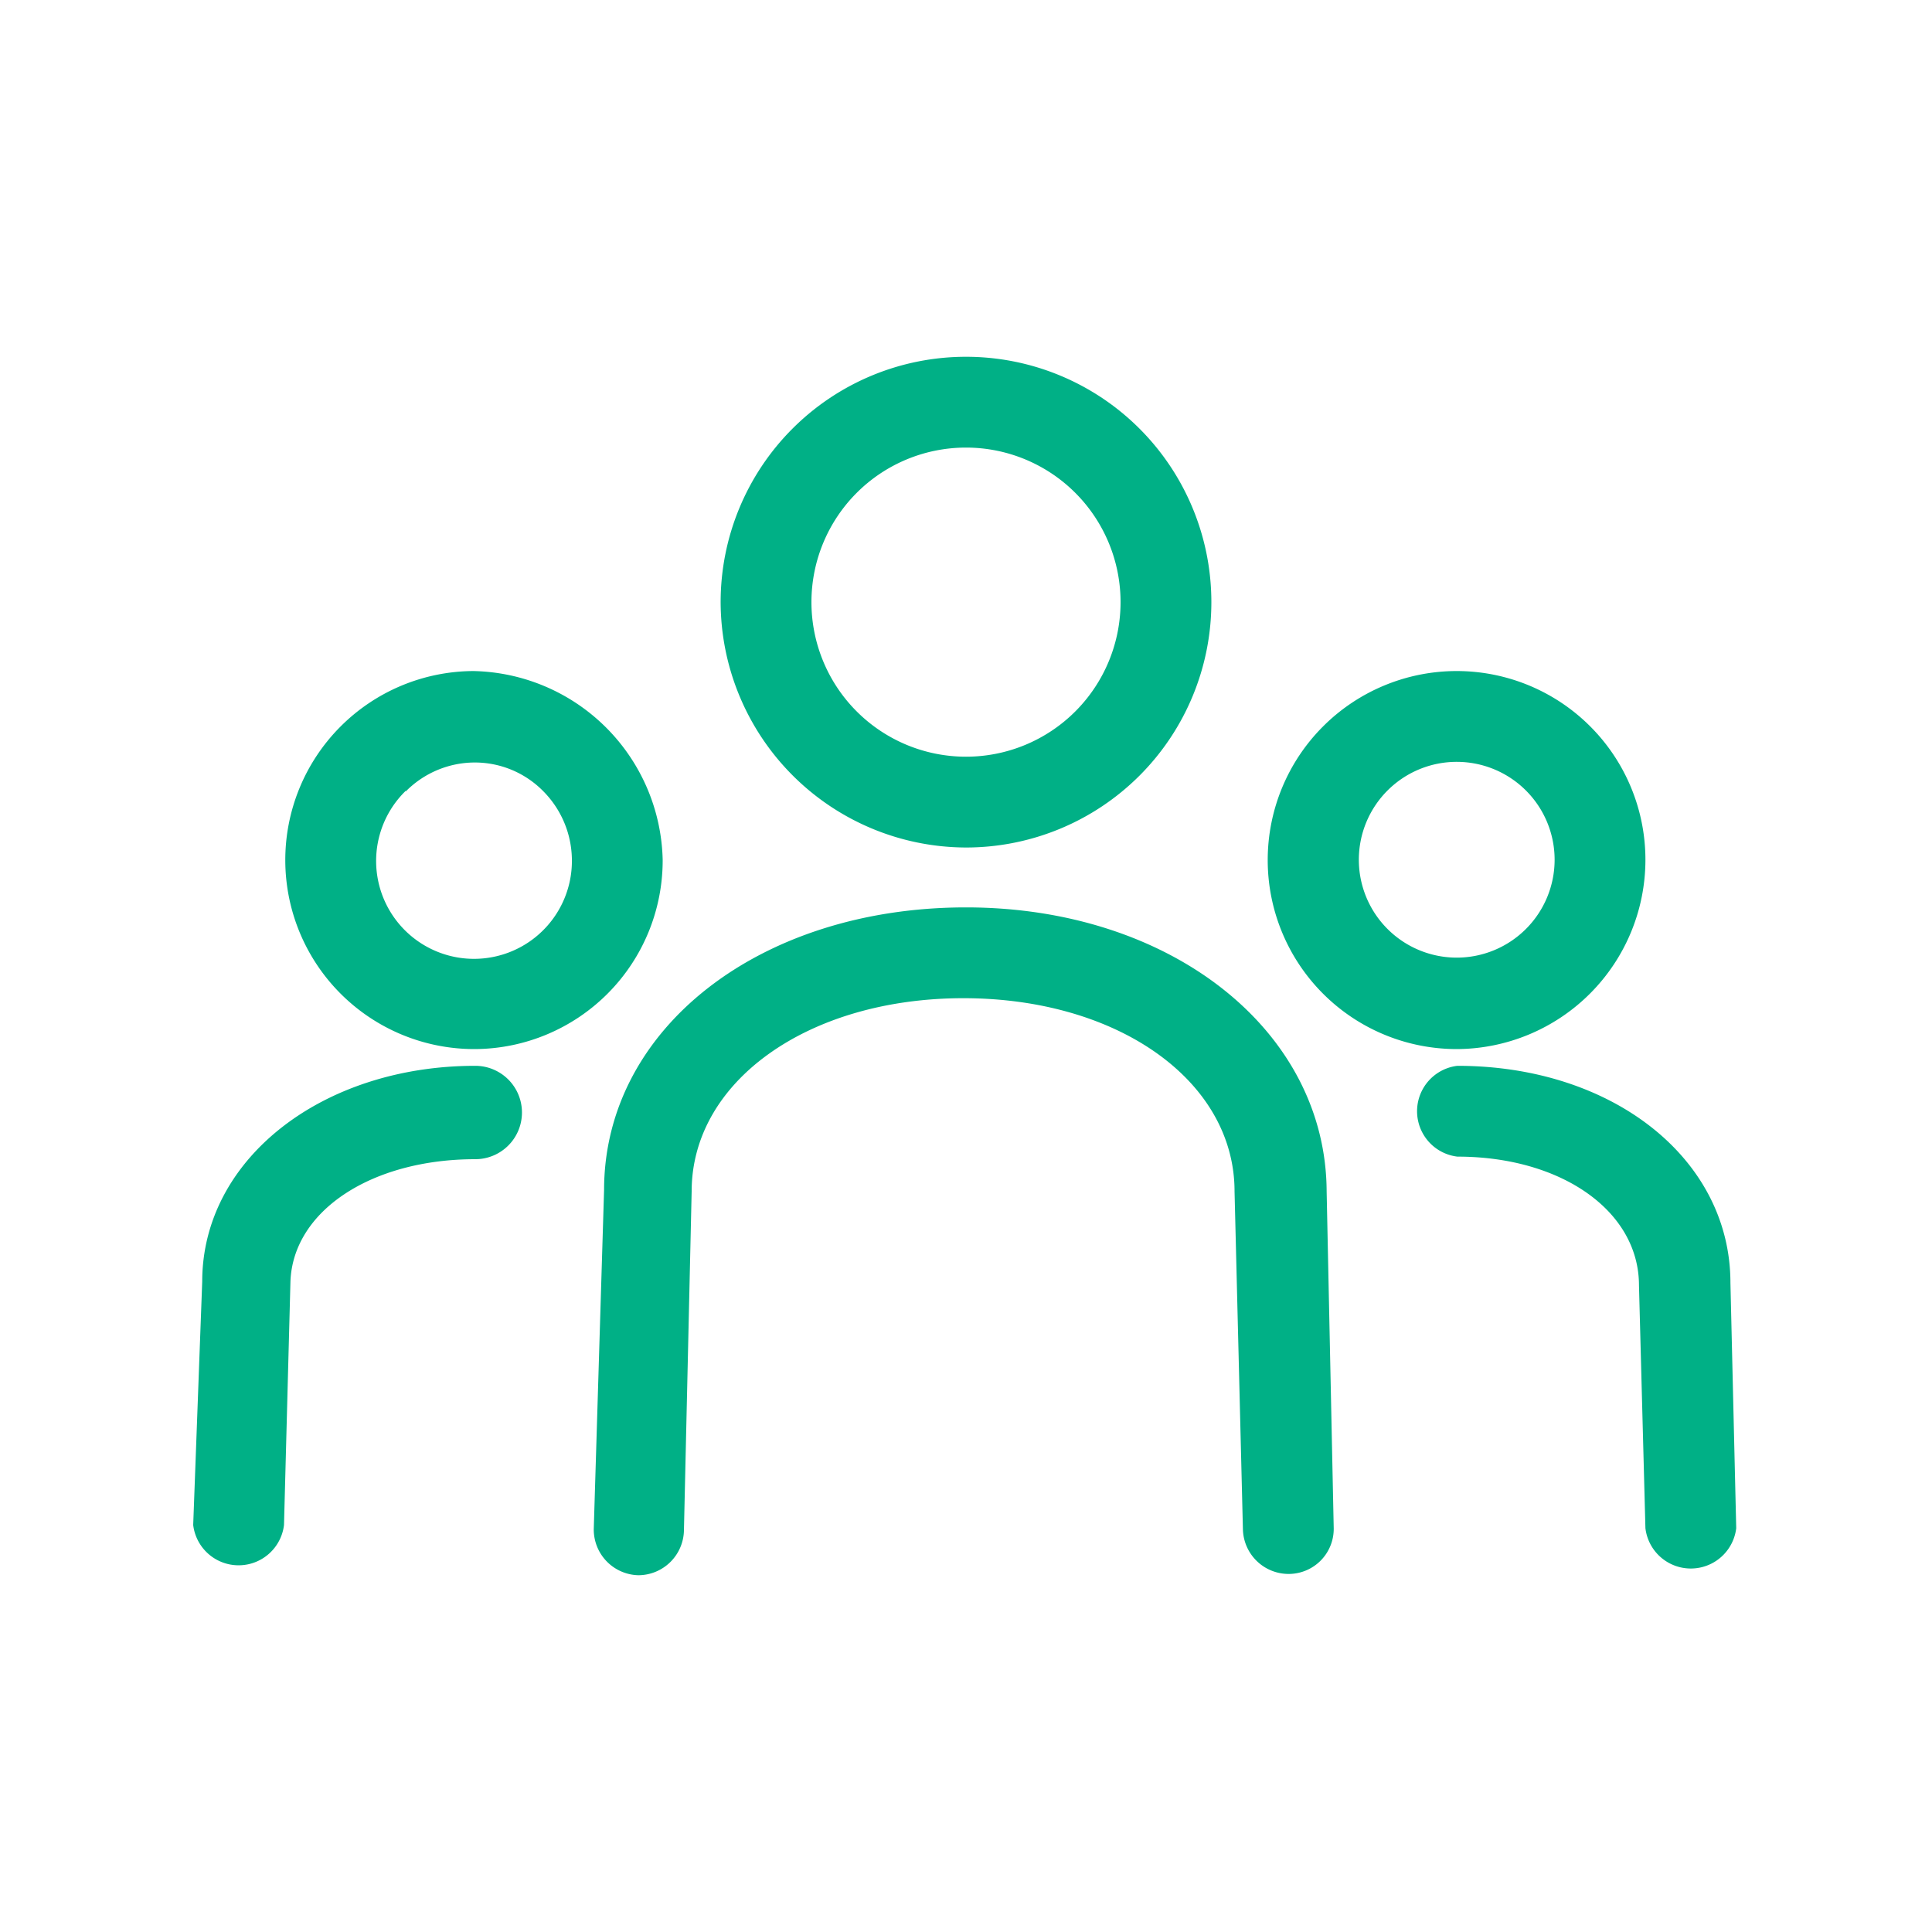 <svg id="Layer_1" data-name="Layer 1" xmlns="http://www.w3.org/2000/svg" viewBox="0 0 30 30"><defs><style>.cls-1{fill:#00b086;}</style></defs><title>All-Icons</title><path class="cls-1" d="M22.62,16.29h0a2.94,2.94,0,0,0,2.93-2.94,2.93,2.93,0,0,0-2.93-2.93h0A2.93,2.93,0,0,0,22.62,16.29Zm0-4.46a1.52,1.52,0,1,1-1.52,1.52A1.52,1.52,0,0,1,22.63,11.83Z"/><path class="cls-1" d="M15,13.16a3.81,3.81,0,1,0-3.81-3.81A3.82,3.82,0,0,0,15,13.16Zm0-6.21a2.4,2.4,0,1,1-2.4,2.4A2.4,2.4,0,0,1,15,6.95Z"/><path class="cls-1" d="M26.87,19.92c0-1.92-1.82-3.37-4.24-3.37a0.71,0.71,0,0,0,0,1.41c1.61,0,2.82.84,2.82,2l0.1,3.77a0.71,0.71,0,0,0,1.41,0Z"/><path class="cls-1" d="M15,14.09c-3.21,0-5.62,1.89-5.62,4.39L9.22,23.74a0.71,0.71,0,0,0,.69.72h0a0.71,0.71,0,0,0,.71-0.69l0.12-5.27c0-1.71,1.81-3,4.22-3s4.21,1.29,4.21,3l0.13,5.25a0.71,0.71,0,0,0,.72.69,0.7,0.7,0,0,0,.69-0.71L20.6,18.5C20.59,16,18.18,14.09,15,14.09Z"/><path class="cls-1" d="M7.38,16.55C5,16.55,3.14,18,3.14,19.9L3,23.68a0.71,0.71,0,0,0,1.41,0l0.1-3.78C4.55,18.8,5.77,18,7.38,18A0.71,0.71,0,0,0,7.38,16.55Z"/><path class="cls-1" d="M7.38,16.29h0a2.93,2.93,0,0,0,2.91-2.94h0a3,3,0,0,0-2.94-2.93A2.93,2.93,0,0,0,7.38,16.29Zm-1.08-4a1.51,1.51,0,0,1,1.07-.45h0a1.49,1.49,0,0,1,1.06.44,1.53,1.53,0,0,1,.45,1.05v0A1.52,1.52,0,1,1,6.3,12.28Z"/></svg>